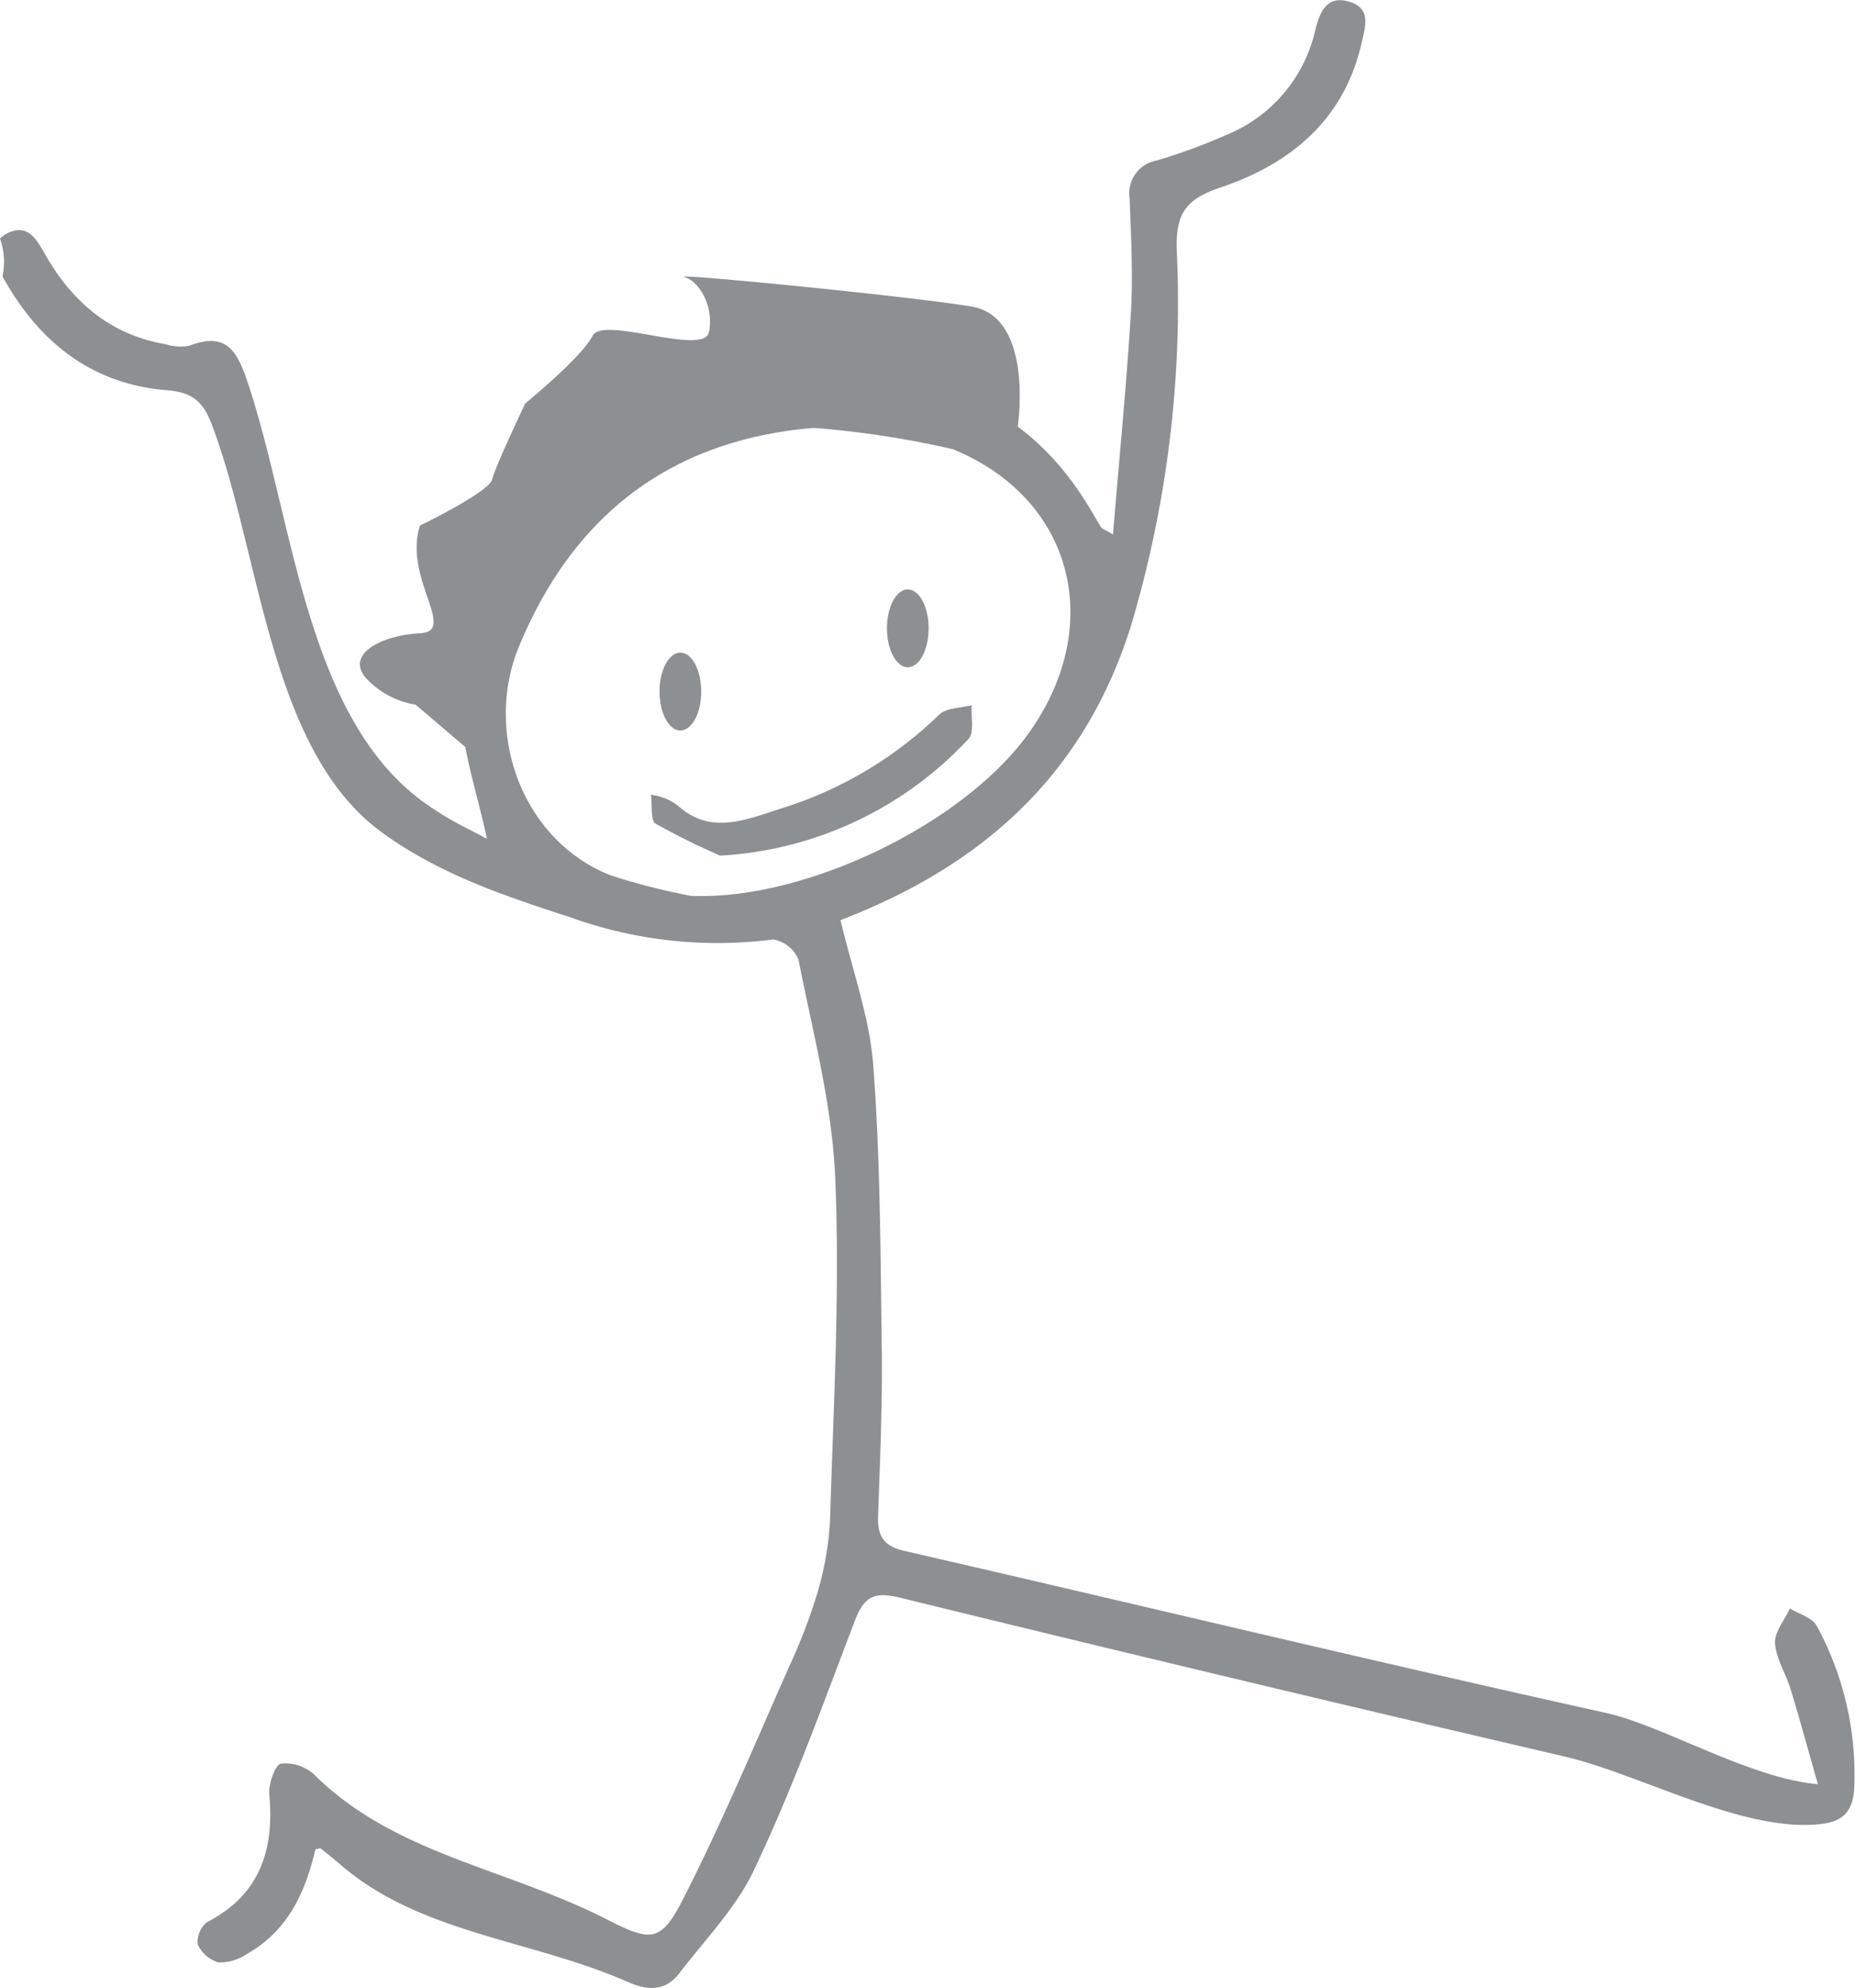 <svg xmlns="http://www.w3.org/2000/svg" width="146.82" height="157.27" viewBox="0 0 146.82 157.27"><defs><style>.cls-1{fill:#8d9092;}</style></defs><title>lisa_running</title><g id="Layer_2" data-name="Layer 2"><g id="Layer_1-2" data-name="Layer 1"><g id="LISA"><path class="cls-1" d="M143.8,128.64c-.34-.66-1.4-.94-2.13-1.39-.42.92-1.23,1.86-1.18,2.74.08,1.23.86,2.41,1.23,3.64.69,2.24,1.3,4.5,2.16,7.52-5.34-.45-12.3-4.65-16.73-5.63-18.56-4.11-37.05-8.57-55.58-12.83-1.73-.4-2.13-1.25-2.07-2.84.16-4.36.34-8.72.29-13.08-.1-7.49-.11-15-.67-22.46-.29-3.85-1.68-7.62-2.59-11.51l1.28-.52C78.44,67.9,86,60.77,89.53,49.46a89.23,89.23,0,0,0,3.61-29.64c-.09-2.77.58-4,3.33-4.94,5.61-1.87,9.92-5.34,11.31-11.53.3-1.31.75-2.7-1-3.22s-2.32.79-2.68,2.26A11.75,11.75,0,0,1,97,10.7a45.43,45.43,0,0,1-5.46,2,2.63,2.63,0,0,0-2.13,3c.1,3,.28,6,.1,9-.35,5.77-.92,11.53-1.42,17.58-.68-.41-.87-.45-.94-.57-.31-.47-.58-1-.87-1.45C82.87,34.54,78,31,71.37,30.16,59.91,28.66,50.54,33,42.62,40.94c-4,4-6.4,9.05-6.2,14.75.12,3.57,1.37,7.11,2.12,10.67C37.35,65.7,35.77,65,34.32,64c-10.16-6.52-11-22.75-14.75-33.85-.86-2.54-1.76-3.87-4.57-2.8a3.9,3.9,0,0,1-1.9-.12c-4.49-.77-7.53-3.49-9.66-7.34C2.79,18.76,2.1,17.75.65,18.42a2.39,2.39,0,0,0-.65.45,5.6,5.6,0,0,1,.2,3c2.83,5.13,7,8.52,13,9,2.16.17,2.94,1,3.63,2.9,3.81,10.15,4.48,25.59,13.39,32.08,4.48,3.26,9.6,5,14.87,6.7A34.31,34.31,0,0,0,61.2,74.32a2.66,2.66,0,0,1,2,1.6c1.13,5.76,2.68,11.53,2.91,17.35.37,8.94-.14,17.92-.41,26.87a24.46,24.46,0,0,1-1,5.86,44.37,44.37,0,0,1-2.25,5.87c-2.71,6.11-5.29,12.29-8.32,18.24-1.81,3.58-2.56,3.54-6.09,1.74-8-4.08-16.79-5.15-23.14-11.43a3.4,3.4,0,0,0-2.65-.9c-.48.1-1,1.59-.94,2.39.42,4.43-.74,8-4.92,10.15a2,2,0,0,0-.74,1.76,2.58,2.58,0,0,0,1.65,1.43,3.8,3.8,0,0,0,2.23-.66c3.26-1.82,4.66-4.93,5.44-8.31.25,0,.36-.09.4-.05.5.39,1,.79,1.49,1.21,6.36,5.55,15.07,5.95,22.84,9.36,1.65.73,3,.7,4.09-.72,2.1-2.74,4.62-5.31,6-8.38,3-6.34,5.37-12.94,7.87-19.48.71-1.86,1.48-2.34,3.55-1.83q26.3,6.44,52.66,12.58c5.93,1.38,14.26,6.09,20.34,5.32,1.75-.22,2.45-1.08,2.55-2.85A24.61,24.61,0,0,0,143.8,128.64ZM54.67,70.87a52.49,52.49,0,0,1-6.28-1.6c-7.13-2.77-10.1-11.36-7.33-18.08,4.35-10.56,12.16-16.4,23.34-17.34a24.77,24.77,0,0,1,11,1.68c9.39,3.84,12,13.55,6.39,21.94C76.79,65,63.81,71.28,54.67,70.87Z"/><path class="cls-1" d="M57,67.69a56.84,56.84,0,0,1-5.1-2.52c-.43-.25-.26-1.5-.38-2.29a4.19,4.19,0,0,1,2.3,1c2.66,2.25,5.51.84,8.45-.06a31.21,31.21,0,0,0,12.08-7.3c.58-.53,1.69-.5,2.56-.73-.07.91.22,2.16-.26,2.67A29,29,0,0,1,57,67.69Z"/><path class="cls-1" d="M80.55,33.77s1.33-8.69-3.66-9.52S53,21.58,54.18,21.92s2.33,2.33,1.94,4.33-8.41-1.33-9.23.33-5.32,5.34-5.32,5.34-2.38,5-2.61,6-5.72,3.66-5.72,3.66c-1.34,4.17,3,8.37,0,8.52s-5.84,1.61-4.34,3.47a6.85,6.85,0,0,0,4,2.18l3.93,3.35S44.11,40.25,49,38.25s8.72-5,15.39-4.4a75.59,75.59,0,0,1,11,1.68Z"/><ellipse class="cls-1" cx="71.85" cy="49.71" rx="1.65" ry="3.08"/><ellipse class="cls-1" cx="53.85" cy="54.71" rx="1.65" ry="3.08"/></g></g></g></svg>